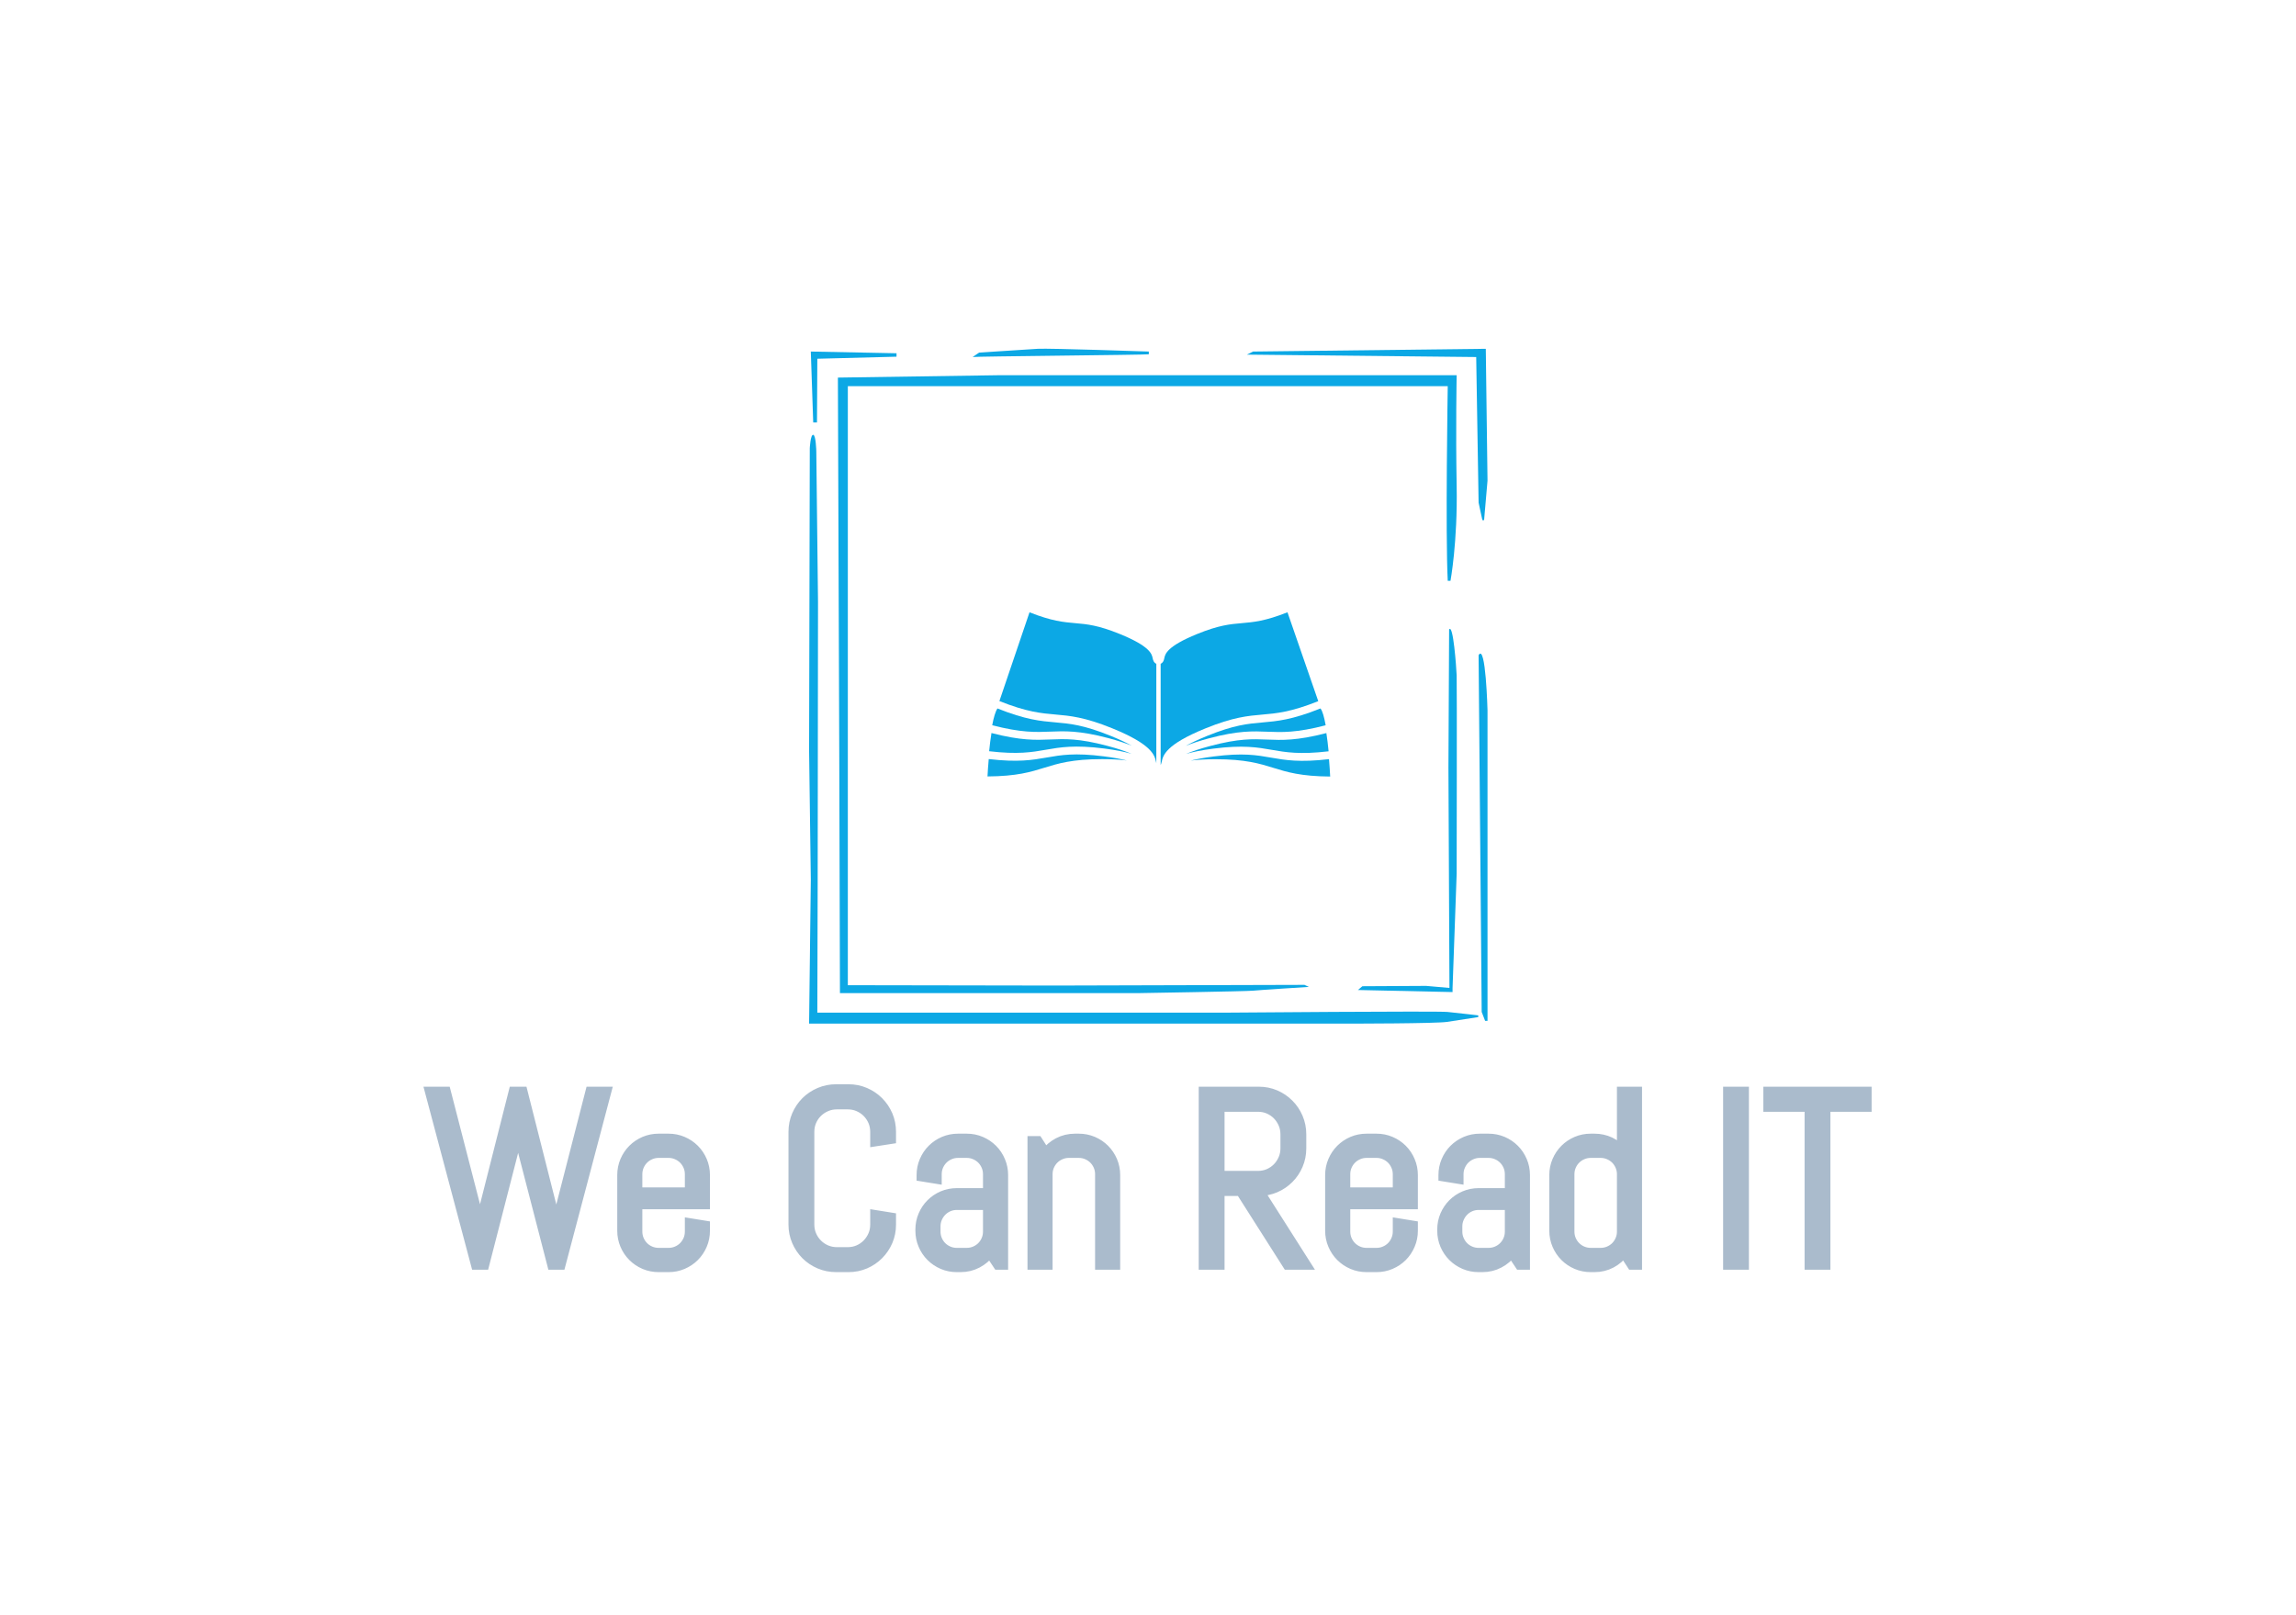 <svg version="1.1" xmlns="http://www.w3.org/2000/svg" xmlns:xlink="http://www.w3.org/1999/xlink"
xmlns:i="http://ns.adobe.com/AdobeIllustrator/10.0/" height="100%" width="100%" x="0px" y="0px"
viewBox="50 50 540 380" xml:space="preserve" preserveAspectRatio="xMidYMid meet" class=""><rect x="0px" y="0px" width="100%" height="100%" fill="transparent"></rect><g class="logo-container-box logoContainerBox" transform="scale(0.75) translate(106.667,80)"><g class="containerBody" transform="scale(1.075) translate(-22.236,55.876)"><g class="sampleIconBox" transform="scale(1) translate(-0,-0)"><g class="iconFrame" transform="scale(1) translate(220.05,31.9)" fill="#0ca8e5"><g>
	<path class="st0" d="M189.9,41.6c-0.3-16.4,0-32.3,0-32.3H56.8L9.4,10l0.4,110.6l0.2,69h87.6c0,0,31-0.5,32.9-0.7
		c1.8-0.2,16.3-1.1,16.3-1.1l-1.3-0.6l-72.8,0.2l-60.4-0.1V12.5h175c0,0-0.7,43.2,0,56.8h0.8C188.1,69.3,190.2,58,189.9,41.6z"></path>
	<path class="st0" d="M123.3,195.3H3.4L3.5,158l0.1-82.5L3.1,31.5c0,0-0.1-4.7-0.9-4.8c-0.8-0.1-1,3.9-1,3.9l-0.2,88.3l0.5,37.6
		l-0.5,42h158c0,0,24.9,0,28.1-0.5c3.2-0.5,9.1-1.4,9.1-1.4v-0.5c0,0-6-0.7-9-1S123.3,195.3,123.3,195.3z"></path>
	<polygon class="st0" points="3.3,23.1 3.4,4.5 26.5,3.9 26.5,2.9 1.5,2.4 2.2,23.1 	"></polygon>
	<path class="st0" d="M100.1,2.4c0,0-29.2-1-32.4-0.8c-3.2,0.2-17.1,1.1-17.1,1.1L48.7,4C49,3.8,99,3.4,100.1,3.2V2.4z"></path>
	<polygon class="st0" points="196.3,46.5 197.4,51.6 197.9,51.6 198.9,40.1 198.4,1.6 130.5,2.4 128.7,3.3 195.6,4 	"></polygon>
	<path class="st0" d="M162.4,187.6l-1.3,1.1l27.6,0.6v-1.1l1.2-33.4c0,0,0.1-55.7,0-57.9c-0.1-2.3-1-15.2-2.2-13.4l-0.2,40.2
		l0.3,64.4l-6.8-0.6L162.4,187.6z"></path>
	<path class="st0" d="M196.3,91l0.9,104.1l1,2.6h0.7v-3.1v-87.5C198.9,107.2,198.4,87.3,196.3,91z"></path>
</g></g><g class="sampleIcons_1" transform="scale(1.026) translate(266.171,107.585)" fill="#0ca8e5"><path d="M35.03,35.148c-7.732-3.146-11.661-3.487-15.821-3.848c-4.101-0.354-8.347-0.729-16.382-3.95  c-0.597,0.901-1.09,2.651-1.487,4.772c8.261,2.153,12.443,1.988,16.477,1.821c4.081-0.168,8.298-0.341,16.548,1.847  c2.792,0.741,4.966,1.47,6.695,2.176C39.524,37.117,37.569,36.181,35.03,35.148z"></path><path d="M34.048,37.982c-8.068-2.141-12.008-1.98-16.182-1.808c-4.11,0.17-8.367,0.338-16.739-1.835  c-0.27,1.654-0.488,3.445-0.661,5.174c8.167,0.969,12.216,0.268,16.122-0.416c4.021-0.703,8.179-1.43,16.647-0.348  c3.312,0.424,5.807,0.94,7.732,1.5C39.258,39.53,37.023,38.771,34.048,37.982z"></path><path d="M16.801,41.31c-3.991,0.697-8.125,1.412-16.451,0.43C0.18,43.635,0.063,45.386,0,46.685  c8.365-0.059,12.312-1.281,16.133-2.465c3.901-1.208,7.934-2.457,16.469-2.457c2.886,0,5.174,0.146,7.025,0.387  c-1.702-0.43-3.83-0.831-6.547-1.178C24.8,39.912,20.914,40.591,16.801,41.31z"></path><path d="M79.611,33.969c4.043,0.165,8.232,0.333,16.533-1.835c-0.41-2.307-0.904-4.096-1.479-4.783  c-8.078,3.246-12.334,3.619-16.447,3.975c-4.16,0.361-8.09,0.7-15.822,3.849c-2.539,1.034-4.496,1.97-6.031,2.821  c1.729-0.707,3.904-1.438,6.699-2.178C71.312,33.628,75.531,33.802,79.611,33.969z"></path><path d="M94.041,25.278L85.287,0c-6.336,2.515-9.715,2.807-12.984,3.09c-3.342,0.289-6.498,0.562-12.707,3.089  c-8.611,3.506-9.078,5.696-9.328,6.873c-0.121,0.565-0.264,1.197-1.038,1.609v28.725c0.004-0.006,0.012-0.012,0.017-0.02  c0.036-0.052,0.068-0.115,0.1-0.184c0.065-0.158,0.114-0.348,0.174-0.625c0.39-1.831,1.042-4.896,12.414-9.523  c7.904-3.22,12.111-3.583,16.18-3.936C82.107,28.753,86.234,28.397,94.041,25.278z"></path><path d="M80.837,39.123c3.91,0.684,7.961,1.383,16.141,0.414c-0.172-1.79-0.383-3.569-0.633-5.184  c-8.398,2.184-12.664,2.017-16.785,1.846c-4.174-0.171-8.113-0.332-16.182,1.809c-2.975,0.79-5.209,1.549-6.922,2.27  c1.926-0.56,4.422-1.076,7.734-1.5C72.656,37.693,76.818,38.42,80.837,39.123z"></path><path d="M81.294,44.247c3.82,1.183,7.768,2.406,16.133,2.466c-0.072-1.51-0.188-3.213-0.336-4.948  c-8.334,0.985-12.473,0.269-16.465-0.429c-4.113-0.719-7.998-1.397-16.279-0.338c-2.715,0.348-4.844,0.75-6.545,1.178  c1.85-0.238,4.137-0.387,7.023-0.387C73.361,41.789,77.394,43.039,81.294,44.247z"></path><path d="M47.907,42.533c0.033,0.154,0.061,0.279,0.091,0.394V14.662c-0.774-0.412-0.917-1.044-1.037-1.609  c-0.251-1.177-0.717-3.367-9.329-6.873c-6.209-2.527-9.365-2.8-12.706-3.089c-3.27-0.283-6.647-0.576-12.981-3.089L3.382,25.25  c7.81,3.121,11.938,3.479,15.933,3.824c4.068,0.353,8.274,0.717,16.179,3.934C46.866,37.636,47.518,40.702,47.907,42.533z"></path></g></g><g class="sampleTexts_1" transform="scale(1) translate(-0,-0)"><g class="logo--name svgLogoName_1 logoNameBox" transform="scale(1) translate(109.065,300.72)" fill="#ABC" stroke="#ABC" stroke-width="3"><path d="M52.77-50.41L39.45 0L37.09 0L27.28-37.93L27.14-39.90L26.93-37.93L17.19 0L14.84 0L1.44-50.41L5.98-50.41L15.86-12.09L16.00-10.23L16.14-12.09L25.84-50.41L28.37-50.41L38.07-12.09L38.21-10.23L38.39-12.09L48.23-50.41L52.77-50.41ZM81.56-9.88L81.56-9.88L81.56-9.88Q81.56-7.70 80.74-5.77L80.74-5.77L80.74-5.77Q79.91-3.83 78.47-2.39L78.47-2.39L78.47-2.39Q77.03-0.95 75.09-0.12L75.09-0.12L75.09-0.12Q73.16 0.70 70.98 0.70L70.98 0.70L68.10 0.70L68.10 0.70Q65.92 0.70 63.98-0.12L63.98-0.12L63.98-0.12Q62.05-0.95 60.61-2.39L60.61-2.39L60.61-2.39Q59.17-3.83 58.34-5.77L58.34-5.77L58.34-5.77Q57.52-7.70 57.52-9.88L57.52-9.88L57.52-26.12L57.52-26.12Q57.52-28.30 58.34-30.23L58.34-30.23L58.34-30.23Q59.17-32.17 60.61-33.61L60.61-33.61L60.61-33.61Q62.05-35.05 63.98-35.88L63.98-35.88L63.98-35.88Q65.92-36.70 68.10-36.70L68.10-36.70L70.98-36.70L70.98-36.70Q73.16-36.70 75.09-35.88L75.09-35.88L75.09-35.88Q77.03-35.05 78.47-33.61L78.47-33.61L78.47-33.61Q79.91-32.17 80.74-30.23L80.74-30.23L80.74-30.23Q81.56-28.30 81.56-26.12L81.56-26.12L81.56-17.65L61.84-17.65L61.84-9.63L61.84-9.63Q61.84-8.33 62.33-7.19L62.33-7.19L62.33-7.19Q62.82-6.05 63.67-5.20L63.67-5.20L63.67-5.20Q64.51-4.36 65.65-3.87L65.65-3.87L65.65-3.87Q66.80-3.38 68.10-3.38L68.10-3.38L70.98-3.38L70.98-3.38Q72.28-3.38 73.42-3.87L73.42-3.87L73.42-3.87Q74.57-4.36 75.41-5.20L75.41-5.20L75.41-5.20Q76.25-6.05 76.75-7.19L76.75-7.19L76.75-7.19Q77.24-8.33 77.24-9.63L77.24-9.63L77.24-12.02L81.56-11.32L81.56-9.88ZM77.24-21.02L77.24-26.37L77.24-26.37Q77.24-27.67 76.75-28.81L76.75-28.81L76.75-28.81Q76.25-29.95 75.41-30.80L75.41-30.80L75.41-30.80Q74.57-31.64 73.42-32.13L73.42-32.13L73.42-32.13Q72.28-32.63 70.98-32.63L70.98-32.63L68.10-32.63L68.10-32.63Q66.80-32.63 65.65-32.13L65.65-32.13L65.65-32.13Q64.51-31.64 63.67-30.80L63.67-30.80L63.67-30.80Q62.82-29.95 62.33-28.81L62.33-28.81L62.33-28.81Q61.84-27.67 61.84-26.37L61.84-26.37L61.84-21.02L77.24-21.02ZM135.84-11.67L135.84-11.67L135.84-11.67Q135.84-9.11 134.88-6.86L134.88-6.86L134.88-6.86Q133.91-4.61 132.22-2.92L132.22-2.92L132.22-2.92Q130.54-1.23 128.29-0.26L128.29-0.26L128.29-0.26Q126.04 0.70 123.47 0.70L123.47 0.70L119.88 0.70L119.88 0.70Q117.32 0.70 115.05-0.26L115.05-0.26L115.05-0.26Q112.78-1.23 111.09-2.92L111.09-2.92L111.09-2.92Q109.41-4.61 108.44-6.86L108.44-6.86L108.44-6.86Q107.47-9.11 107.47-11.67L107.47-11.67L107.47-38.74L107.47-38.74Q107.47-41.31 108.44-43.56L108.44-43.56L108.44-43.56Q109.41-45.81 111.09-47.50L111.09-47.50L111.09-47.50Q112.78-49.18 115.05-50.15L115.05-50.15L115.05-50.15Q117.32-51.12 119.88-51.12L119.88-51.12L123.47-51.12L123.47-51.12Q126.04-51.12 128.29-50.15L128.29-50.15L128.29-50.15Q130.54-49.18 132.22-47.50L132.22-47.50L132.22-47.50Q133.91-45.81 134.88-43.56L134.88-43.56L134.88-43.56Q135.84-41.31 135.84-38.74L135.84-38.74L135.84-36.70L131.31-36L131.31-38.74L131.31-38.74Q131.31-40.43 130.68-41.89L130.68-41.89L130.68-41.89Q130.04-43.35 128.95-44.44L128.95-44.44L128.95-44.44Q127.86-45.53 126.40-46.16L126.40-46.16L126.40-46.16Q124.95-46.79 123.26-46.79L123.26-46.79L120.09-46.79L120.09-46.79Q118.41-46.79 116.95-46.16L116.95-46.16L116.95-46.16Q115.49-45.53 114.38-44.44L114.38-44.44L114.38-44.44Q113.27-43.35 112.64-41.89L112.64-41.89L112.64-41.89Q112.01-40.43 112.01-38.74L112.01-38.74L112.01-11.67L112.01-11.67Q112.01-9.98 112.64-8.53L112.64-8.53L112.64-8.53Q113.27-7.07 114.38-5.96L114.38-5.96L114.38-5.96Q115.49-4.85 116.95-4.22L116.95-4.22L116.95-4.22Q118.41-3.59 120.09-3.59L120.09-3.59L123.26-3.59L123.26-3.59Q124.95-3.59 126.40-4.22L126.40-4.22L126.40-4.22Q127.86-4.85 128.95-5.96L128.95-5.96L128.95-5.96Q130.04-7.07 130.68-8.53L130.68-8.53L130.68-8.53Q131.31-9.98 131.31-11.67L131.31-11.67L131.31-14.41L135.84-13.68L135.84-11.67ZM168.54 0L167.10 0L164.71-3.59L164.71-3.59Q163.23-1.65 161.02-0.47L161.02-0.47L161.02-0.47Q158.80 0.70 156.16 0.70L156.16 0.70L155.07 0.70L155.07 0.70Q152.89 0.70 150.96-0.12L150.96-0.12L150.96-0.12Q149.03-0.95 147.59-2.39L147.59-2.39L147.59-2.39Q146.14-3.83 145.32-5.77L145.32-5.77L145.32-5.77Q144.49-7.70 144.49-9.88L144.49-9.88L144.49-10.23L144.49-10.23Q144.49-12.41 145.32-14.34L145.32-14.34L145.32-14.34Q146.14-16.28 147.59-17.72L147.59-17.72L147.59-17.72Q149.03-19.16 150.96-19.99L150.96-19.99L150.96-19.99Q152.89-20.81 155.07-20.81L155.07-20.81L164.21-20.81L164.21-26.37L164.21-26.37Q164.21-27.67 163.72-28.81L163.72-28.81L163.72-28.81Q163.23-29.95 162.39-30.80L162.39-30.80L162.39-30.80Q161.54-31.64 160.40-32.13L160.40-32.13L160.40-32.13Q159.26-32.63 157.96-32.63L157.96-32.63L155.43-32.63L155.43-32.63Q154.13-32.63 152.98-32.13L152.98-32.13L152.98-32.13Q151.84-31.64 151.00-30.80L151.00-30.80L151.00-30.80Q150.15-29.95 149.66-28.81L149.66-28.81L149.66-28.81Q149.17-27.67 149.17-26.37L149.17-26.37L149.17-25.07L144.84-25.77L144.84-26.12L144.84-26.12Q144.84-28.30 145.67-30.23L145.67-30.23L145.67-30.23Q146.50-32.17 147.94-33.61L147.94-33.61L147.94-33.61Q149.38-35.05 151.31-35.88L151.31-35.88L151.31-35.88Q153.25-36.70 155.43-36.70L155.43-36.70L157.96-36.70L157.96-36.70Q160.14-36.70 162.07-35.88L162.07-35.88L162.07-35.88Q164.00-35.05 165.45-33.61L165.45-33.61L165.45-33.61Q166.89-32.17 167.71-30.23L167.71-30.23L167.71-30.23Q168.54-28.30 168.54-26.12L168.54-26.12L168.54 0ZM164.21-9.63L164.21-17.44L155.07-17.44L155.07-17.44Q153.77-17.44 152.63-16.95L152.63-16.95L152.63-16.95Q151.49-16.45 150.64-15.59L150.64-15.59L150.64-15.59Q149.80-14.73 149.31-13.59L149.31-13.59L149.31-13.59Q148.82-12.45 148.82-11.14L148.82-11.14L148.82-9.63L148.82-9.63Q148.82-8.33 149.31-7.19L149.31-7.19L149.31-7.19Q149.80-6.05 150.64-5.20L150.64-5.20L150.64-5.20Q151.49-4.36 152.63-3.87L152.63-3.87L152.63-3.87Q153.77-3.38 155.07-3.38L155.07-3.38L157.96-3.38L157.96-3.38Q159.26-3.38 160.40-3.87L160.40-3.87L160.40-3.87Q161.54-4.36 162.39-5.20L162.39-5.20L162.39-5.20Q163.23-6.05 163.72-7.19L163.72-7.19L163.72-7.19Q164.21-8.33 164.21-9.63L164.21-9.63ZM201.23 0L196.91 0L196.91-26.37L196.91-26.37Q196.91-27.67 196.42-28.81L196.42-28.81L196.42-28.81Q195.93-29.95 195.08-30.80L195.08-30.80L195.08-30.80Q194.24-31.64 193.10-32.13L193.10-32.13L193.10-32.13Q191.95-32.63 190.65-32.63L190.65-32.63L187.77-32.63L187.77-32.63Q186.47-32.63 185.33-32.13L185.33-32.13L185.33-32.13Q184.18-31.64 183.34-30.80L183.34-30.80L183.34-30.80Q182.50-29.95 182.00-28.81L182.00-28.81L182.00-28.81Q181.51-27.67 181.51-26.37L181.51-26.37L181.51 0L177.19 0L177.19-36L178.63-36L180.98-32.34L180.98-32.34Q182.46-34.35 184.69-35.53L184.69-35.53L184.69-35.53Q186.93-36.70 189.56-36.70L189.56-36.70L190.65-36.70L190.65-36.70Q192.83-36.70 194.77-35.88L194.77-35.88L194.77-35.88Q196.70-35.05 198.14-33.61L198.14-33.61L198.14-33.61Q199.58-32.17 200.41-30.23L200.41-30.23L200.41-30.23Q201.23-28.30 201.23-26.12L201.23-26.12L201.23 0ZM256.82 0L251.58 0L237.90-21.52L231.68-21.52L231.68 0L227.14 0L227.14-50.41L243.14-50.41L243.14-50.41Q245.71-50.41 247.96-49.45L247.96-49.45L247.96-49.45Q250.21-48.48 251.89-46.79L251.89-46.79L251.89-46.79Q253.58-45.11 254.55-42.84L254.55-42.84L254.55-42.84Q255.52-40.57 255.52-38.00L255.52-38.00L255.52-33.93L255.52-33.93Q255.52-31.36 254.55-29.09L254.55-29.09L254.55-29.09Q253.58-26.82 251.89-25.14L251.89-25.14L251.89-25.14Q250.21-23.45 247.96-22.48L247.96-22.48L247.96-22.48Q245.71-21.52 243.14-21.52L243.14-21.52L256.82 0ZM250.98-33.93L250.98-38.00L250.98-38.00Q250.98-39.69 250.35-41.15L250.35-41.15L250.35-41.15Q249.71-42.61 248.63-43.72L248.63-43.72L248.63-43.72Q247.54-44.82 246.08-45.46L246.08-45.46L246.08-45.46Q244.62-46.09 242.93-46.09L242.93-46.09L231.68-46.09L231.68-25.84L242.93-25.84L242.93-25.84Q244.62-25.84 246.08-26.47L246.08-26.47L246.08-26.47Q247.54-27.11 248.63-28.21L248.63-28.21L248.63-28.21Q249.71-29.32 250.35-30.78L250.35-30.78L250.35-30.78Q250.98-32.24 250.98-33.93L250.98-33.93ZM288.07-9.88L288.07-9.88L288.07-9.88Q288.07-7.70 287.24-5.77L287.24-5.77L287.24-5.77Q286.42-3.83 284.98-2.39L284.98-2.39L284.98-2.39Q283.54-0.95 281.60-0.12L281.60-0.12L281.60-0.12Q279.67 0.70 277.49 0.70L277.49 0.70L274.61 0.70L274.61 0.70Q272.43 0.70 270.49-0.12L270.49-0.12L270.49-0.12Q268.56-0.95 267.12-2.39L267.12-2.39L267.12-2.39Q265.68-3.83 264.85-5.77L264.85-5.77L264.85-5.77Q264.02-7.70 264.02-9.88L264.02-9.88L264.02-26.12L264.02-26.12Q264.02-28.30 264.85-30.23L264.85-30.23L264.85-30.23Q265.68-32.17 267.12-33.61L267.12-33.61L267.12-33.61Q268.56-35.05 270.49-35.88L270.49-35.88L270.49-35.88Q272.43-36.70 274.61-36.70L274.61-36.70L277.49-36.70L277.49-36.70Q279.67-36.70 281.60-35.88L281.60-35.88L281.60-35.88Q283.54-35.05 284.98-33.61L284.98-33.61L284.98-33.61Q286.42-32.17 287.24-30.23L287.24-30.23L287.24-30.23Q288.07-28.30 288.07-26.12L288.07-26.12L288.07-17.65L268.35-17.65L268.35-9.63L268.35-9.63Q268.35-8.33 268.84-7.19L268.84-7.19L268.84-7.19Q269.33-6.05 270.18-5.20L270.18-5.20L270.18-5.20Q271.02-4.36 272.16-3.87L272.16-3.87L272.16-3.87Q273.30-3.38 274.61-3.38L274.61-3.38L277.49-3.38L277.49-3.38Q278.79-3.38 279.93-3.87L279.93-3.87L279.93-3.87Q281.07-4.36 281.92-5.20L281.92-5.20L281.92-5.20Q282.76-6.05 283.25-7.19L283.25-7.19L283.25-7.19Q283.75-8.33 283.75-9.63L283.75-9.63L283.75-12.02L288.07-11.32L288.07-9.88ZM283.75-21.02L283.75-26.37L283.75-26.37Q283.75-27.67 283.25-28.81L283.25-28.81L283.25-28.81Q282.76-29.95 281.92-30.80L281.92-30.80L281.92-30.80Q281.07-31.64 279.93-32.13L279.93-32.13L279.93-32.13Q278.79-32.63 277.49-32.63L277.49-32.63L274.61-32.63L274.61-32.63Q273.30-32.63 272.16-32.13L272.16-32.13L272.16-32.13Q271.02-31.64 270.18-30.80L270.18-30.80L270.18-30.80Q269.33-29.95 268.84-28.81L268.84-28.81L268.84-28.81Q268.35-27.67 268.35-26.37L268.35-26.37L268.35-21.02L283.75-21.02ZM320.77 0L319.32 0L316.93-3.59L316.93-3.59Q315.46-1.65 313.24-0.47L313.24-0.47L313.24-0.47Q311.03 0.70 308.39 0.70L308.39 0.70L307.30 0.70L307.30 0.70Q305.12 0.70 303.19-0.12L303.19-0.12L303.19-0.12Q301.25-0.95 299.81-2.39L299.81-2.39L299.81-2.39Q298.37-3.83 297.54-5.77L297.54-5.77L297.54-5.77Q296.72-7.70 296.72-9.88L296.72-9.88L296.72-10.23L296.72-10.23Q296.72-12.41 297.54-14.34L297.54-14.34L297.54-14.34Q298.37-16.28 299.81-17.72L299.81-17.72L299.81-17.72Q301.25-19.16 303.19-19.99L303.19-19.99L303.19-19.99Q305.12-20.81 307.30-20.81L307.30-20.81L316.44-20.81L316.44-26.37L316.44-26.37Q316.44-27.67 315.95-28.81L315.95-28.81L315.95-28.81Q315.46-29.95 314.61-30.80L314.61-30.80L314.61-30.80Q313.77-31.64 312.63-32.13L312.63-32.13L312.63-32.13Q311.48-32.63 310.18-32.63L310.18-32.63L307.65-32.63L307.65-32.63Q306.35-32.63 305.21-32.13L305.21-32.13L305.21-32.13Q304.07-31.64 303.22-30.80L303.22-30.80L303.22-30.80Q302.38-29.95 301.89-28.81L301.89-28.81L301.89-28.81Q301.39-27.67 301.39-26.37L301.39-26.37L301.39-25.07L297.07-25.77L297.07-26.12L297.07-26.12Q297.07-28.30 297.90-30.23L297.90-30.23L297.90-30.23Q298.72-32.17 300.16-33.61L300.16-33.61L300.16-33.61Q301.61-35.05 303.54-35.88L303.54-35.88L303.54-35.88Q305.47-36.70 307.65-36.70L307.65-36.70L310.18-36.70L310.18-36.70Q312.36-36.70 314.30-35.88L314.30-35.88L314.30-35.88Q316.23-35.05 317.67-33.61L317.67-33.61L317.67-33.61Q319.11-32.17 319.94-30.23L319.94-30.23L319.94-30.23Q320.77-28.30 320.77-26.12L320.77-26.12L320.77 0ZM316.44-9.63L316.44-17.44L307.30-17.44L307.30-17.44Q306-17.44 304.86-16.95L304.86-16.95L304.86-16.95Q303.71-16.45 302.87-15.59L302.87-15.59L302.87-15.59Q302.03-14.73 301.54-13.59L301.54-13.59L301.54-13.59Q301.04-12.45 301.04-11.14L301.04-11.14L301.04-9.63L301.04-9.63Q301.04-8.33 301.54-7.19L301.54-7.19L301.54-7.19Q302.03-6.05 302.87-5.20L302.87-5.20L302.87-5.20Q303.71-4.36 304.86-3.87L304.86-3.87L304.86-3.87Q306-3.38 307.30-3.38L307.30-3.38L310.18-3.38L310.18-3.38Q311.48-3.38 312.63-3.87L312.63-3.87L312.63-3.87Q313.77-4.36 314.61-5.20L314.61-5.20L314.61-5.20Q315.46-6.05 315.95-7.19L315.95-7.19L315.95-7.19Q316.44-8.33 316.44-9.63L316.44-9.63ZM353.46 0L352.02 0L349.63-3.66L349.63-3.66Q348.15-1.65 345.94-0.47L345.94-0.47L345.94-0.47Q343.72 0.70 341.09 0.70L341.09 0.70L340.00 0.70L340.00 0.70Q337.82 0.70 335.88-0.12L335.88-0.12L335.88-0.12Q333.95-0.95 332.51-2.39L332.51-2.39L332.51-2.39Q331.07-3.83 330.24-5.77L330.24-5.77L330.24-5.77Q329.41-7.70 329.41-9.88L329.41-9.88L329.41-26.12L329.41-26.12Q329.41-28.30 330.24-30.23L330.24-30.23L330.24-30.23Q331.07-32.17 332.51-33.61L332.51-33.61L332.51-33.61Q333.95-35.05 335.88-35.88L335.88-35.88L335.88-35.88Q337.82-36.70 340.00-36.70L340.00-36.70L341.09-36.70L341.09-36.70Q343.51-36.70 345.59-35.72L345.59-35.72L345.59-35.72Q347.66-34.73 349.14-32.98L349.14-32.98L349.14-50.41L353.46-50.41L353.46 0ZM349.14-9.63L349.14-26.37L349.14-26.37Q349.14-27.67 348.64-28.81L348.64-28.81L348.64-28.81Q348.15-29.95 347.31-30.80L347.31-30.80L347.31-30.80Q346.46-31.64 345.32-32.13L345.32-32.13L345.32-32.13Q344.18-32.63 342.88-32.63L342.88-32.63L340.00-32.63L340.00-32.63Q338.70-32.63 337.55-32.13L337.55-32.13L337.55-32.13Q336.41-31.64 335.57-30.80L335.57-30.80L335.57-30.80Q334.72-29.95 334.23-28.81L334.23-28.81L334.23-28.81Q333.74-27.67 333.74-26.37L333.74-26.37L333.74-9.63L333.74-9.63Q333.74-8.33 334.23-7.19L334.23-7.19L334.23-7.19Q334.72-6.05 335.57-5.20L335.57-5.20L335.57-5.20Q336.41-4.36 337.55-3.87L337.55-3.87L337.55-3.87Q338.70-3.38 340.00-3.38L340.00-3.38L342.88-3.38L342.88-3.38Q344.18-3.38 345.32-3.87L345.32-3.87L345.32-3.87Q346.46-4.36 347.31-5.20L347.31-5.20L347.31-5.20Q348.15-6.05 348.64-7.19L348.64-7.19L348.64-7.19Q349.14-8.33 349.14-9.63L349.14-9.63ZM384.64 0L380.11 0L380.11-50.41L384.64-50.41L384.64 0ZM420.43-46.09L408.41-46.09L408.41 0L403.88 0L403.88-46.09L391.85-46.09L391.85-50.41L420.43-50.41L420.43-46.09Z"></path></g><g id="" class="logo--name svgSloganText_1 sloganBox" transform="scale(1) translate(320,326.4)" fill="#0ca8e5"><path d=""></path></g></g></g></g></svg>